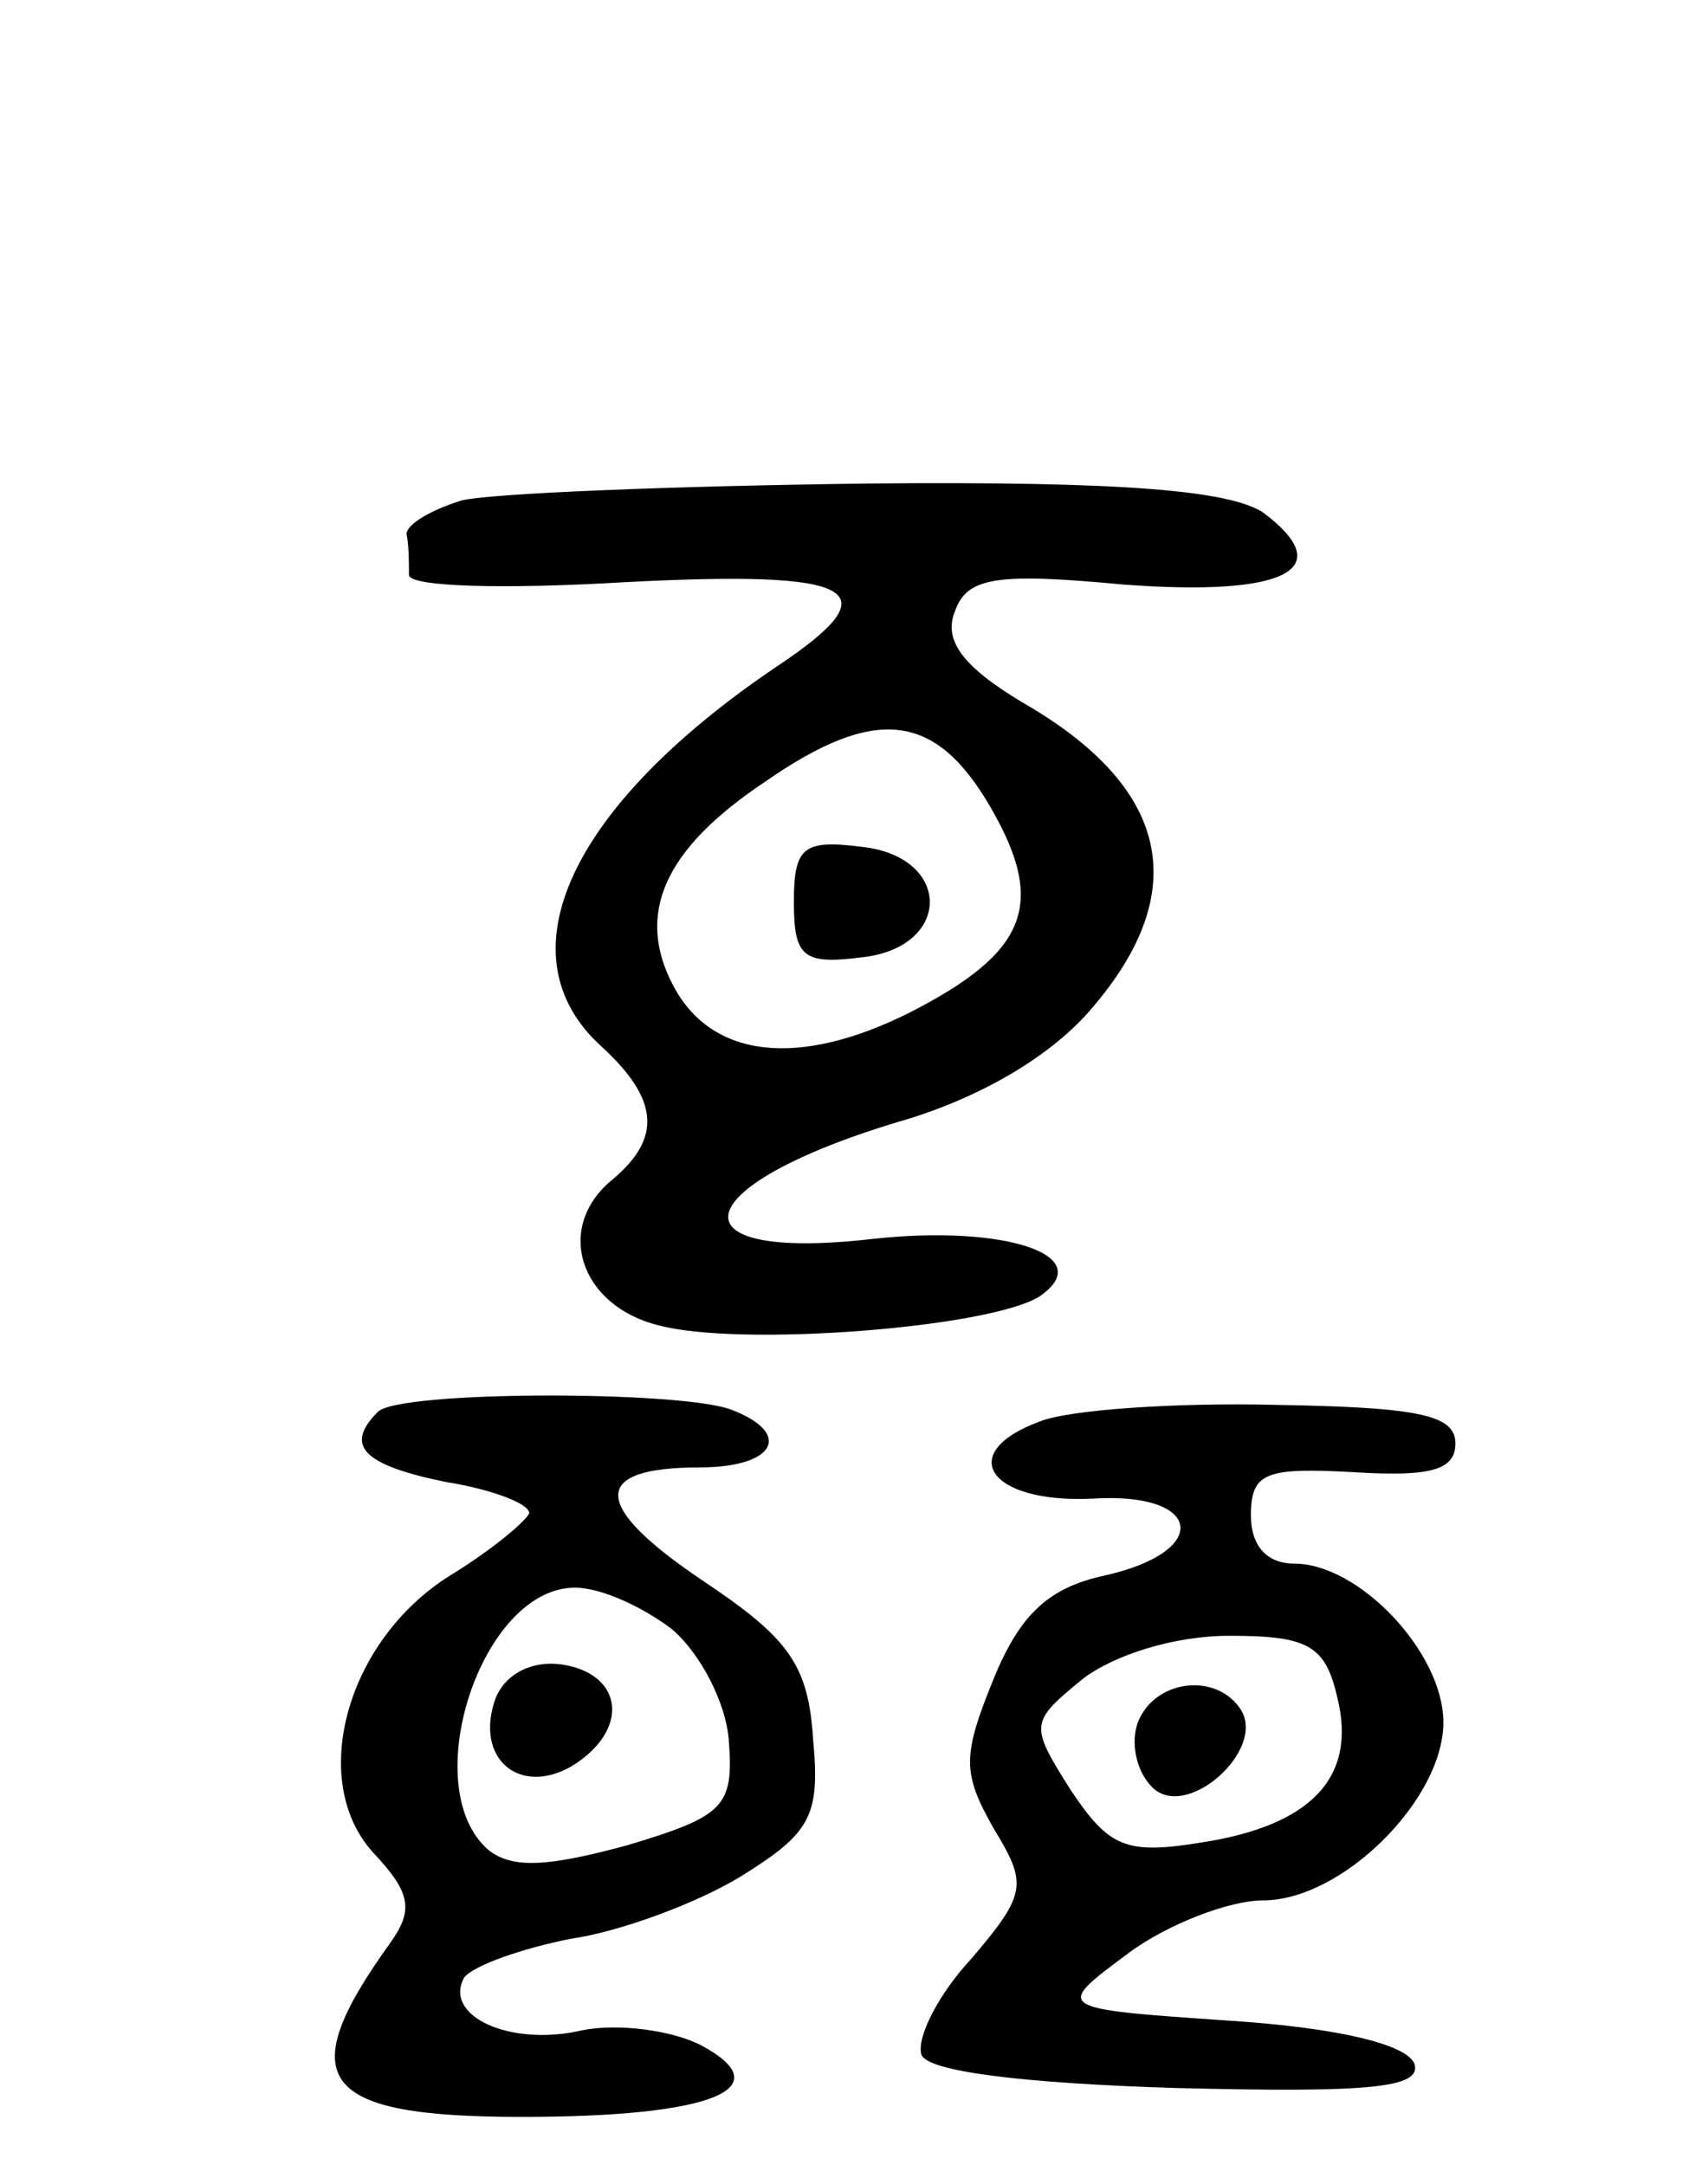 <svg version="1.0" xmlns="http://www.w3.org/2000/svg"
 width="71pt" height="90pt" viewBox="0 0 71 90"
 preserveAspectRatio="xMidYMid meet">
<g transform="translate(0,90) scale(0.1,-0.1)"
fill="#000000" stroke="none">
<path d="M192 692 c-13 -4 -23 -10 -23 -14 1 -5 1 -12 1 -17 0 -5 40 -6 90 -3
97 5 111 -3 63 -35 -86 -58 -115 -120 -73 -158 24 -22 25 -38 5 -55 -25 -20
-14 -53 19 -61 34 -9 137 -1 158 12 25 17 -14 30 -69 24 -87 -10 -78 23 15 50
32 10 60 27 76 46 42 49 32 92 -29 127 -25 15 -33 26 -28 38 5 14 17 16 70 11
67 -5 90 6 58 30 -14 9 -57 13 -164 12 -80 -1 -156 -4 -169 -7z m220 -128 c23
-40 15 -60 -34 -85 -46 -23 -82 -19 -98 11 -16 30 -4 57 38 85 46 32 71 29 94
-11z"/>
<path d="M330 525 c0 -23 4 -26 28 -23 38 4 38 42 0 46 -24 3 -28 0 -28 -23z"/>
<path d="M157 313 c-14 -14 -6 -22 28 -29 19 -3 35 -9 35 -13 -1 -3 -15 -15
-33 -26 -43 -27 -59 -85 -32 -115 16 -17 17 -24 7 -38 -41 -57 -29 -72 55 -72
80 0 108 12 74 30 -12 6 -34 9 -49 6 -30 -7 -58 6 -49 22 4 5 24 12 44 16 21
3 53 15 71 26 29 18 33 25 30 57 -2 31 -10 42 -46 66 -46 31 -47 47 -1 47 31
0 39 14 13 24 -21 8 -139 8 -147 -1z m122 -90 c12 -10 23 -31 24 -47 2 -27 -2
-31 -42 -43 -33 -9 -48 -10 -58 -2 -30 26 -3 109 36 109 11 0 28 -8 40 -17z"/>
<path d="M206 194 c-9 -25 10 -41 32 -28 24 15 21 38 -4 42 -13 2 -24 -4 -28
-14z"/>
<path d="M432 309 c-35 -13 -21 -34 22 -32 46 3 50 -22 5 -32 -23 -5 -35 -16
-46 -43 -13 -32 -13 -39 0 -62 14 -23 14 -27 -9 -54 -14 -15 -23 -33 -21 -40
2 -7 41 -12 106 -14 80 -2 102 0 99 10 -3 8 -31 15 -77 18 -73 5 -73 5 -42 28
16 12 42 22 56 22 33 0 75 42 75 74 0 29 -35 66 -62 66 -11 0 -18 7 -18 20 0
18 6 20 43 18 32 -2 42 1 42 12 0 12 -16 15 -75 16 -41 1 -86 -2 -98 -7z m124
-115 c8 -33 -11 -53 -57 -60 -31 -5 -38 -2 -54 22 -17 27 -17 28 5 46 13 10
38 18 61 18 33 0 40 -4 45 -26z"/>
<path d="M473 184 c-3 -8 -1 -20 6 -27 14 -14 47 15 37 32 -10 16 -36 13 -43
-5z"/>
</g>
</svg>
